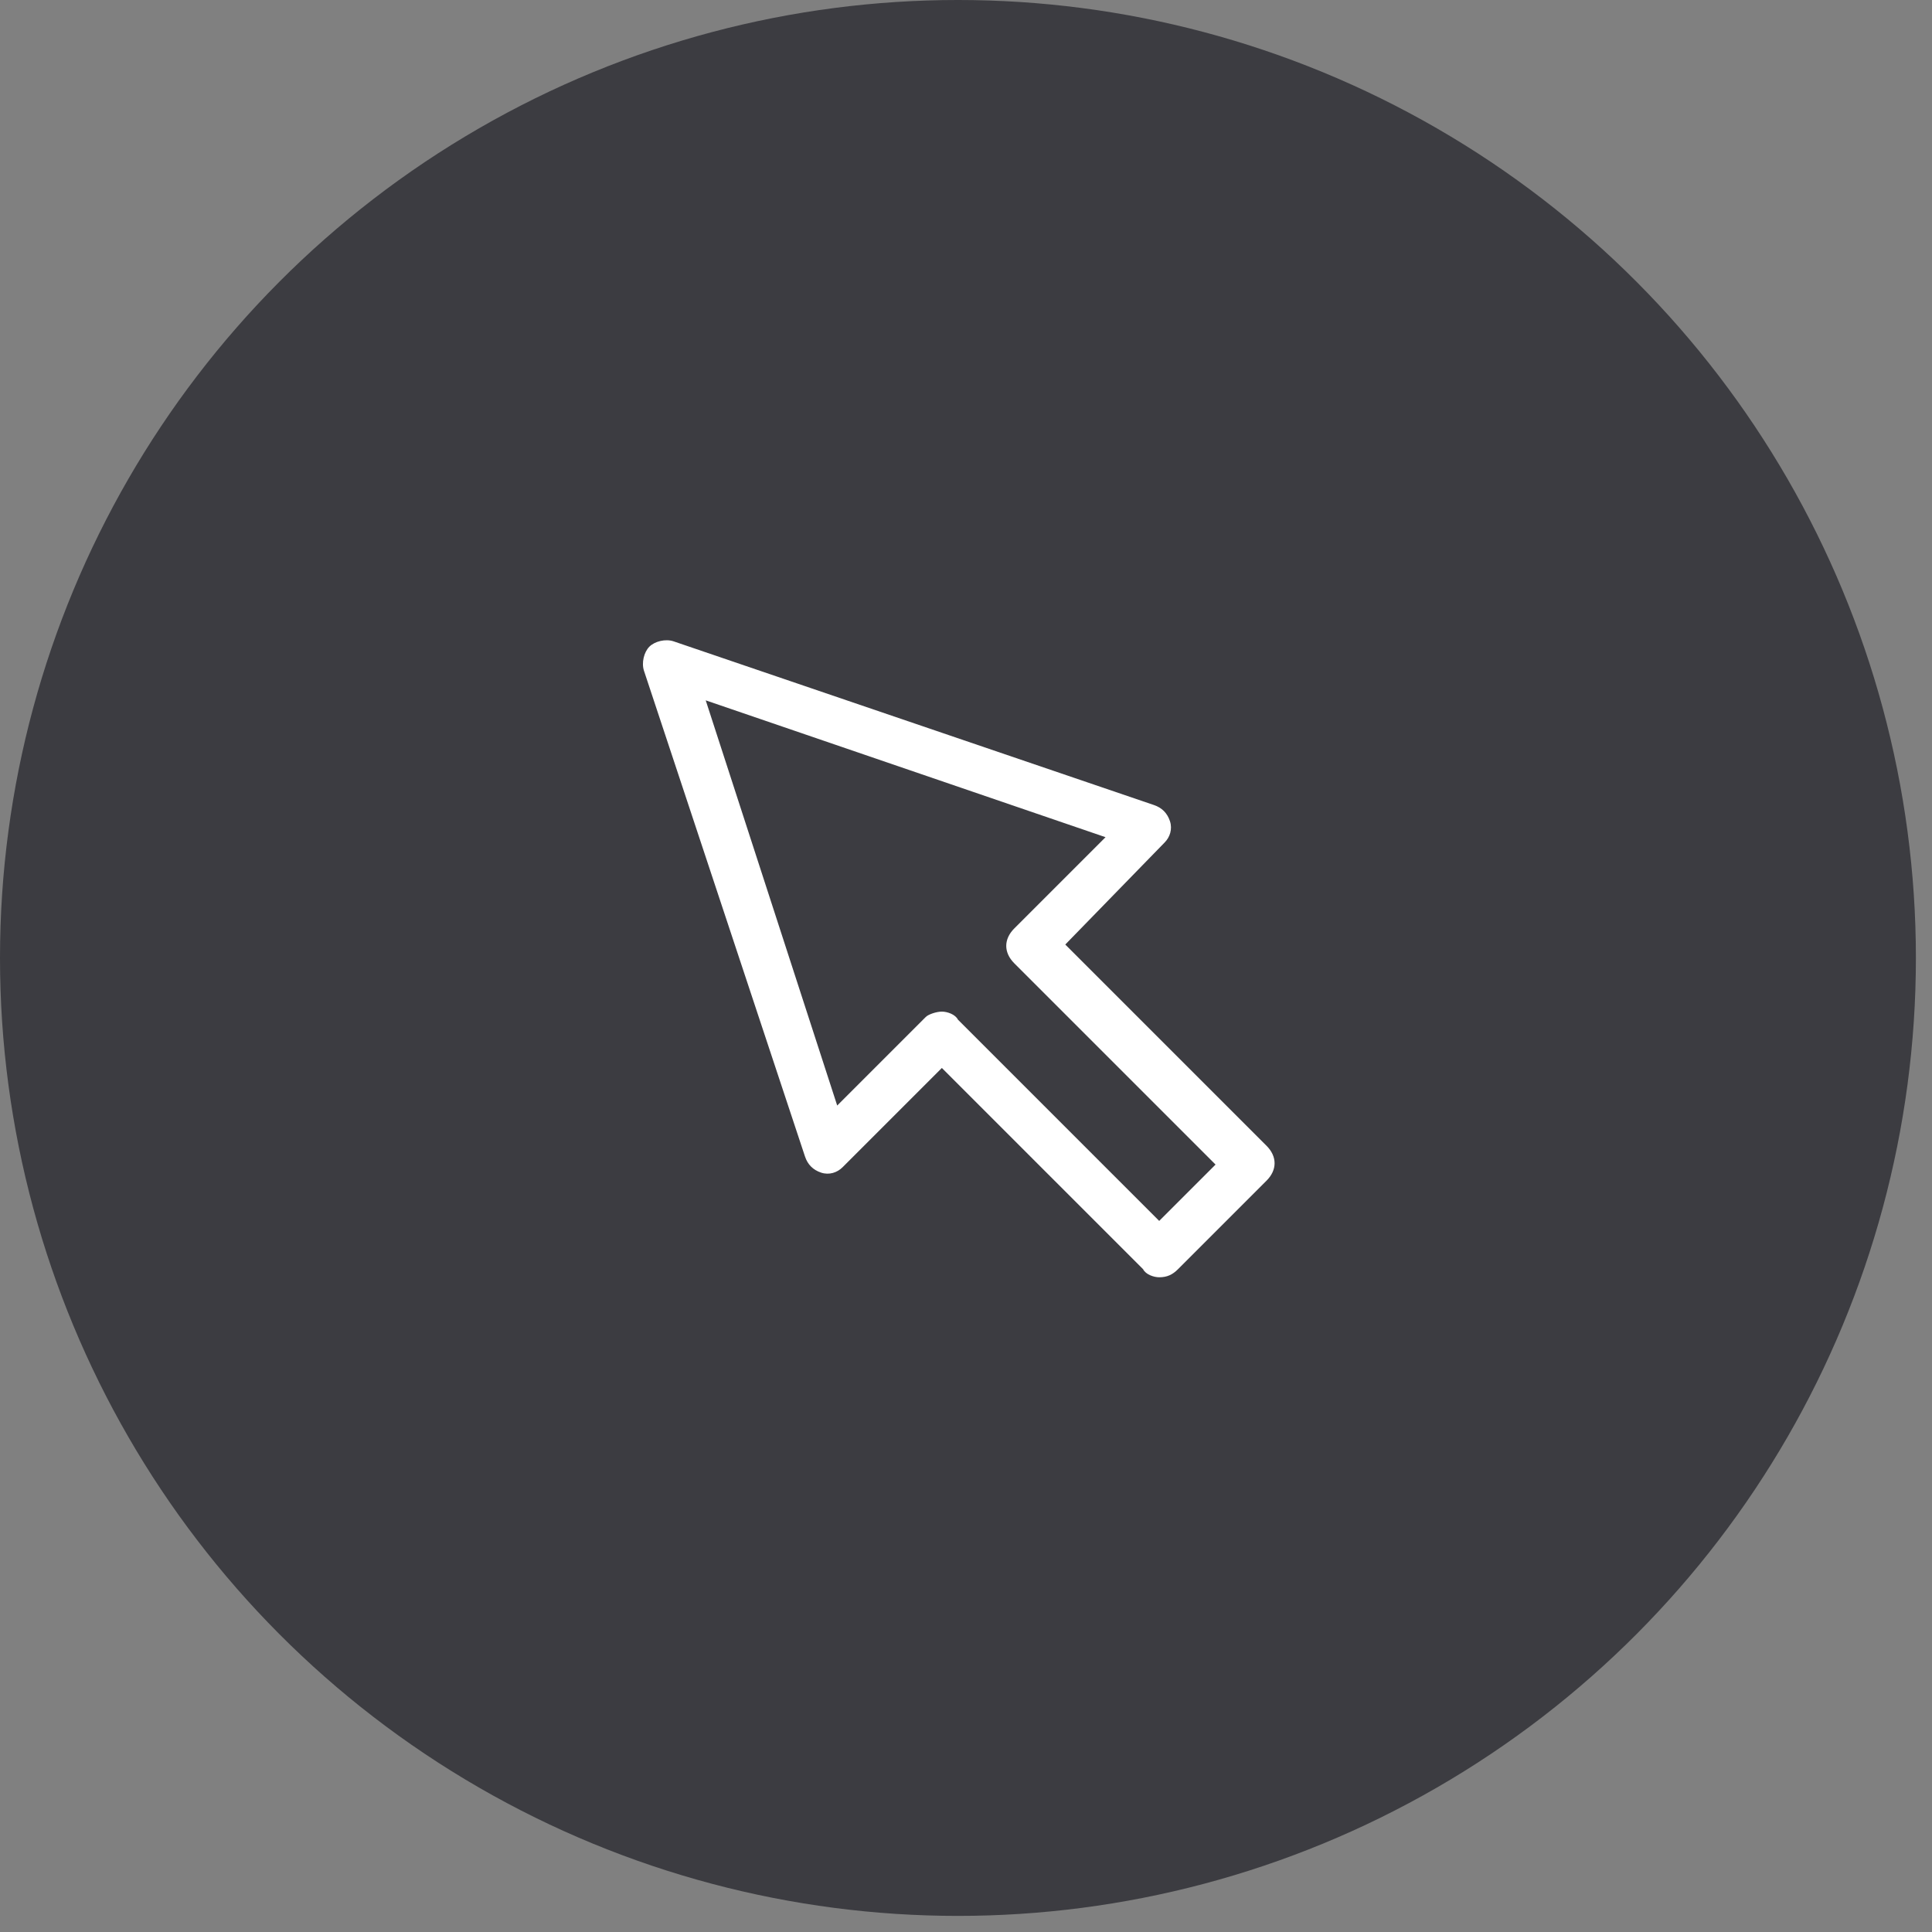 <?xml version="1.0" encoding="utf-8"?>
<!-- Generator: Adobe Illustrator 19.0.0, SVG Export Plug-In . SVG Version: 6.00 Build 0)  -->
<svg version="1.1" id="Layer_1" xmlns="http://www.w3.org/2000/svg" xmlns:xlink="http://www.w3.org/1999/xlink" x="0px" y="0px"
	 viewBox="-163 165 72 72" style="enable-background:new -163 165 72 72;" xml:space="preserve">
<rect x="-163" y="165" width="72" height="72" fill="#808080" stroke="none"/>
<style type="text/css">
	.st0{fill:#3C3C41;}
	.st1{fill:#FFFFFF;}
</style>
<g>
	<circle class="st0" cx="-127.3" cy="200.7" r="35.7"/>
</g>
<g>
	<path class="st1" d="M-119.8,212.6c-0.2,0-0.5-0.1-0.6-0.3l-7.5-7.5l-3.7,3.7c-0.2,0.2-0.5,0.3-0.8,0.2c-0.3-0.1-0.5-0.3-0.6-0.6
		L-139,190c-0.1-0.3,0-0.7,0.2-0.9c0.2-0.2,0.6-0.3,0.9-0.2l17.9,6.1c0.3,0.1,0.5,0.3,0.6,0.6c0.1,0.3,0,0.6-0.2,0.8l-3.7,3.8
		l7.5,7.5c0.4,0.4,0.4,0.9,0,1.3l-3.3,3.3C-119.3,212.5-119.5,212.6-119.8,212.6L-119.8,212.6z M-127.9,202.7c0.2,0,0.5,0.1,0.6,0.3
		l7.5,7.5l2.1-2.1l-7.5-7.5c-0.4-0.4-0.4-0.9,0-1.3l3.4-3.4l-14.9-5.1l4.9,15.1l3.3-3.3C-128.4,202.8-128.1,202.7-127.9,202.7
		L-127.9,202.7L-127.9,202.7z"/>
</g>
</svg>
